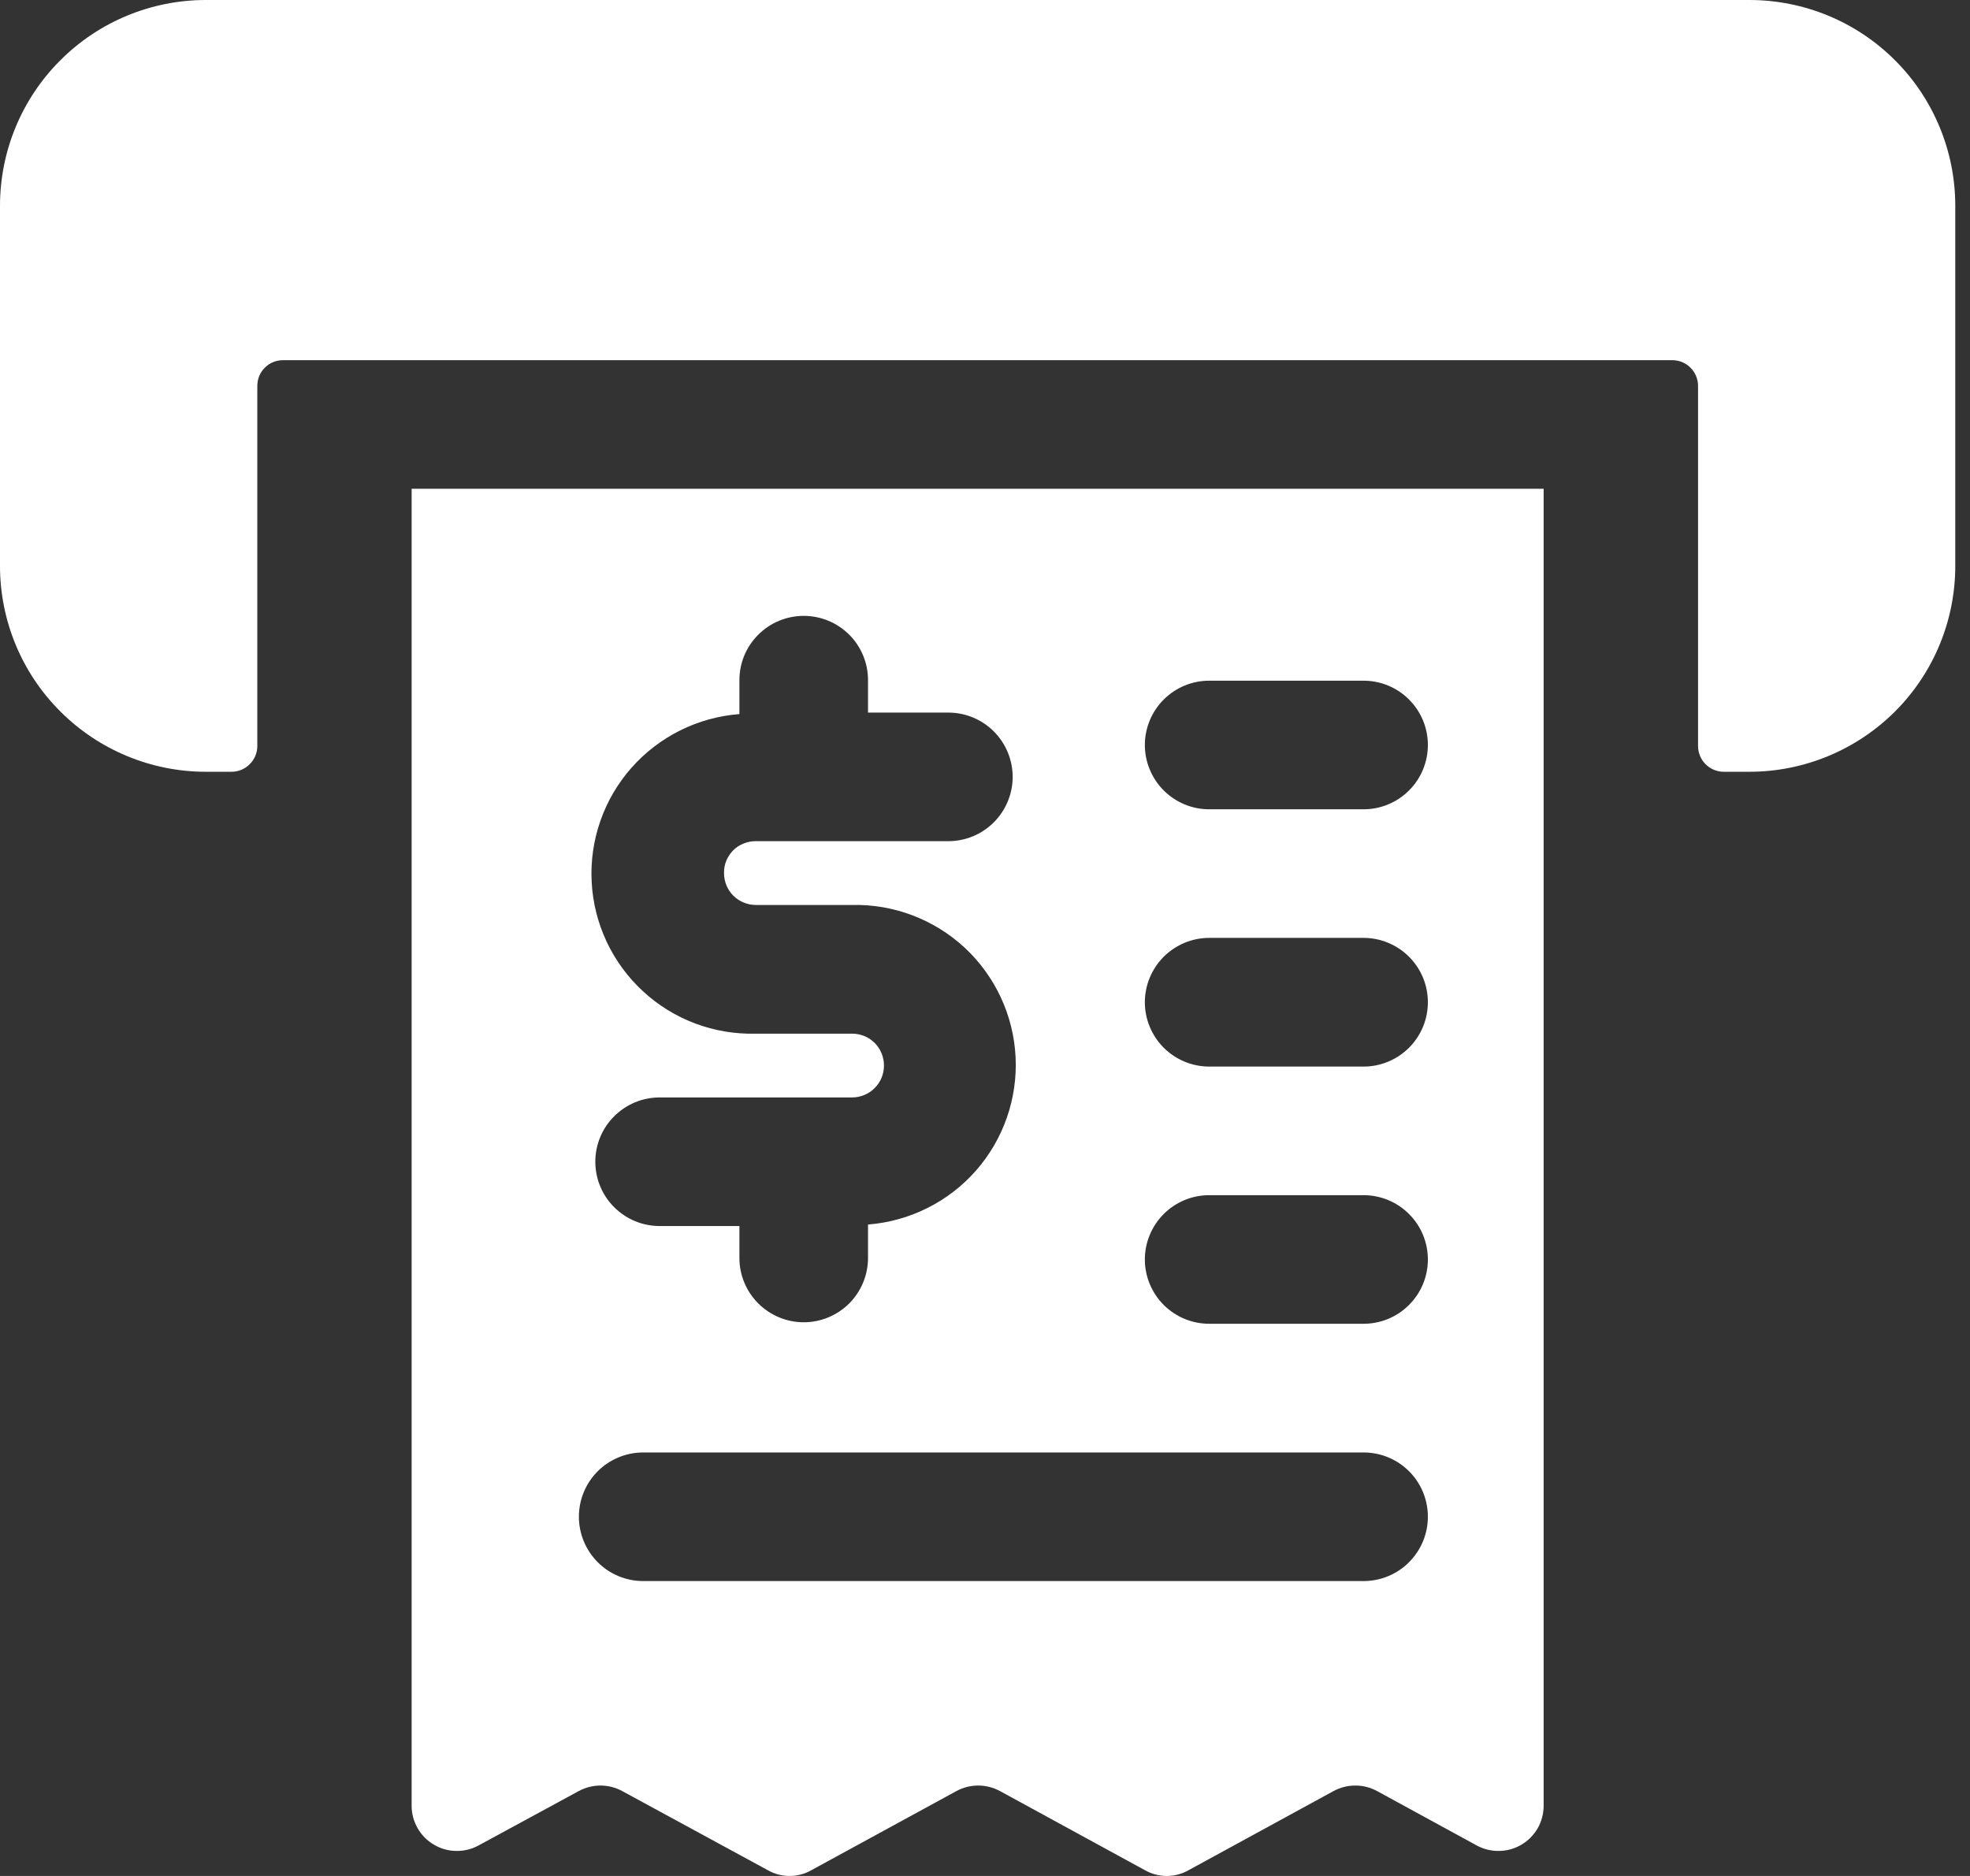 <svg width="21" height="20" viewBox="0 0 21 20" fill="none" xmlns="http://www.w3.org/2000/svg">
<rect x="0" y="0" width="21" height="20" fill="#333333" stroke="none"/>
<path d="M4.388 5.211V19.253C4.388 19.336 4.41 19.418 4.452 19.491C4.493 19.563 4.553 19.624 4.625 19.666C4.697 19.709 4.778 19.732 4.862 19.733C4.945 19.735 5.028 19.715 5.101 19.675L6.171 19.094C6.242 19.056 6.321 19.036 6.401 19.036C6.481 19.036 6.561 19.056 6.631 19.094L8.184 19.938C8.255 19.979 8.335 20 8.417 20C8.499 20 8.579 19.979 8.65 19.938L10.197 19.094C10.268 19.056 10.347 19.036 10.427 19.036C10.508 19.036 10.587 19.056 10.658 19.094L12.204 19.938C12.275 19.979 12.356 20 12.438 20C12.519 20 12.6 19.979 12.671 19.938L14.217 19.094C14.288 19.056 14.367 19.036 14.448 19.036C14.528 19.036 14.607 19.056 14.678 19.094L15.742 19.675C15.816 19.715 15.898 19.735 15.982 19.733C16.065 19.732 16.147 19.709 16.219 19.666C16.291 19.624 16.35 19.563 16.392 19.491C16.433 19.418 16.455 19.336 16.455 19.253V5.211H4.388ZM9.083 11.02H8.058C7.612 11.032 7.18 10.87 6.853 10.567C6.526 10.265 6.33 9.847 6.307 9.402C6.284 8.957 6.436 8.521 6.73 8.187C7.025 7.853 7.438 7.647 7.882 7.613V7.251C7.882 7.069 7.954 6.895 8.083 6.767C8.211 6.638 8.386 6.566 8.568 6.566C8.75 6.566 8.924 6.638 9.053 6.767C9.181 6.895 9.253 7.069 9.253 7.251V7.597H10.109C10.291 7.597 10.465 7.669 10.594 7.798C10.722 7.926 10.795 8.101 10.795 8.283C10.795 8.464 10.722 8.639 10.594 8.767C10.465 8.896 10.291 8.968 10.109 8.968H8.058C8.013 8.967 7.968 8.976 7.927 8.993C7.885 9.009 7.847 9.034 7.815 9.066C7.784 9.098 7.759 9.136 7.742 9.177C7.725 9.219 7.717 9.263 7.718 9.308C7.718 9.398 7.753 9.485 7.817 9.549C7.881 9.612 7.967 9.648 8.058 9.648H9.083C9.528 9.638 9.958 9.802 10.284 10.104C10.609 10.407 10.804 10.825 10.826 11.269C10.848 11.713 10.696 12.148 10.403 12.481C10.109 12.815 9.696 13.02 9.253 13.055V13.411C9.253 13.593 9.181 13.767 9.053 13.896C8.924 14.024 8.75 14.097 8.568 14.097C8.386 14.097 8.211 14.024 8.083 13.896C7.954 13.767 7.882 13.593 7.882 13.411V13.071H7.032C6.85 13.071 6.676 12.999 6.547 12.87C6.418 12.742 6.346 12.567 6.346 12.385C6.346 12.204 6.418 12.029 6.547 11.901C6.676 11.772 6.85 11.7 7.032 11.7H9.083C9.174 11.7 9.26 11.664 9.324 11.6C9.388 11.536 9.423 11.45 9.423 11.36C9.423 11.27 9.388 11.183 9.324 11.119C9.26 11.055 9.174 11.02 9.083 11.02ZM14.536 16.856H6.856C6.675 16.856 6.5 16.784 6.372 16.655C6.243 16.526 6.171 16.352 6.171 16.17C6.171 15.988 6.243 15.814 6.372 15.685C6.5 15.557 6.675 15.485 6.856 15.485H14.536C14.717 15.485 14.892 15.557 15.02 15.685C15.149 15.814 15.221 15.988 15.221 16.17C15.221 16.352 15.149 16.526 15.02 16.655C14.892 16.784 14.717 16.856 14.536 16.856ZM14.536 14.113H12.89C12.708 14.113 12.534 14.041 12.405 13.912C12.277 13.784 12.204 13.609 12.204 13.428C12.204 13.246 12.277 13.071 12.405 12.943C12.534 12.814 12.708 12.742 12.89 12.742H14.536C14.717 12.742 14.892 12.814 15.02 12.943C15.149 13.071 15.221 13.246 15.221 13.428C15.221 13.609 15.149 13.784 15.02 13.912C14.892 14.041 14.717 14.113 14.536 14.113ZM14.536 11.371H12.89C12.708 11.371 12.534 11.298 12.405 11.17C12.277 11.041 12.204 10.867 12.204 10.685C12.204 10.503 12.277 10.329 12.405 10.2C12.534 10.072 12.708 9.999 12.89 9.999H14.536C14.717 9.999 14.892 10.072 15.02 10.2C15.149 10.329 15.221 10.503 15.221 10.685C15.221 10.867 15.149 11.041 15.02 11.17C14.892 11.298 14.717 11.371 14.536 11.371ZM14.536 8.628H12.89C12.708 8.628 12.534 8.556 12.405 8.427C12.277 8.299 12.204 8.124 12.204 7.942C12.204 7.761 12.277 7.586 12.405 7.458C12.534 7.329 12.708 7.257 12.89 7.257H14.536C14.717 7.257 14.892 7.329 15.02 7.458C15.149 7.586 15.221 7.761 15.221 7.942C15.221 8.124 15.149 8.299 15.02 8.427C14.892 8.556 14.717 8.628 14.536 8.628Z" fill="white"/>
<path d="M18.649 0H2.194C1.612 0 1.054 0.231 0.643 0.643C0.231 1.054 0 1.612 0 2.194V6.034C0 6.616 0.231 7.174 0.643 7.585C1.054 7.996 1.612 8.228 2.194 8.228H2.468C2.541 8.228 2.611 8.199 2.662 8.147C2.714 8.096 2.743 8.026 2.743 7.953V4.114C2.743 4.041 2.771 3.971 2.823 3.92C2.874 3.868 2.944 3.84 3.017 3.84H17.827C17.899 3.84 17.969 3.868 18.02 3.92C18.072 3.971 18.101 4.041 18.101 4.114V7.953C18.101 8.026 18.13 8.096 18.181 8.147C18.233 8.199 18.302 8.228 18.375 8.228H18.649C19.231 8.228 19.789 7.996 20.201 7.585C20.612 7.174 20.843 6.616 20.843 6.034V2.194C20.843 1.612 20.612 1.054 20.201 0.643C19.789 0.231 19.231 0 18.649 0Z" fill="white"/>
</svg>
